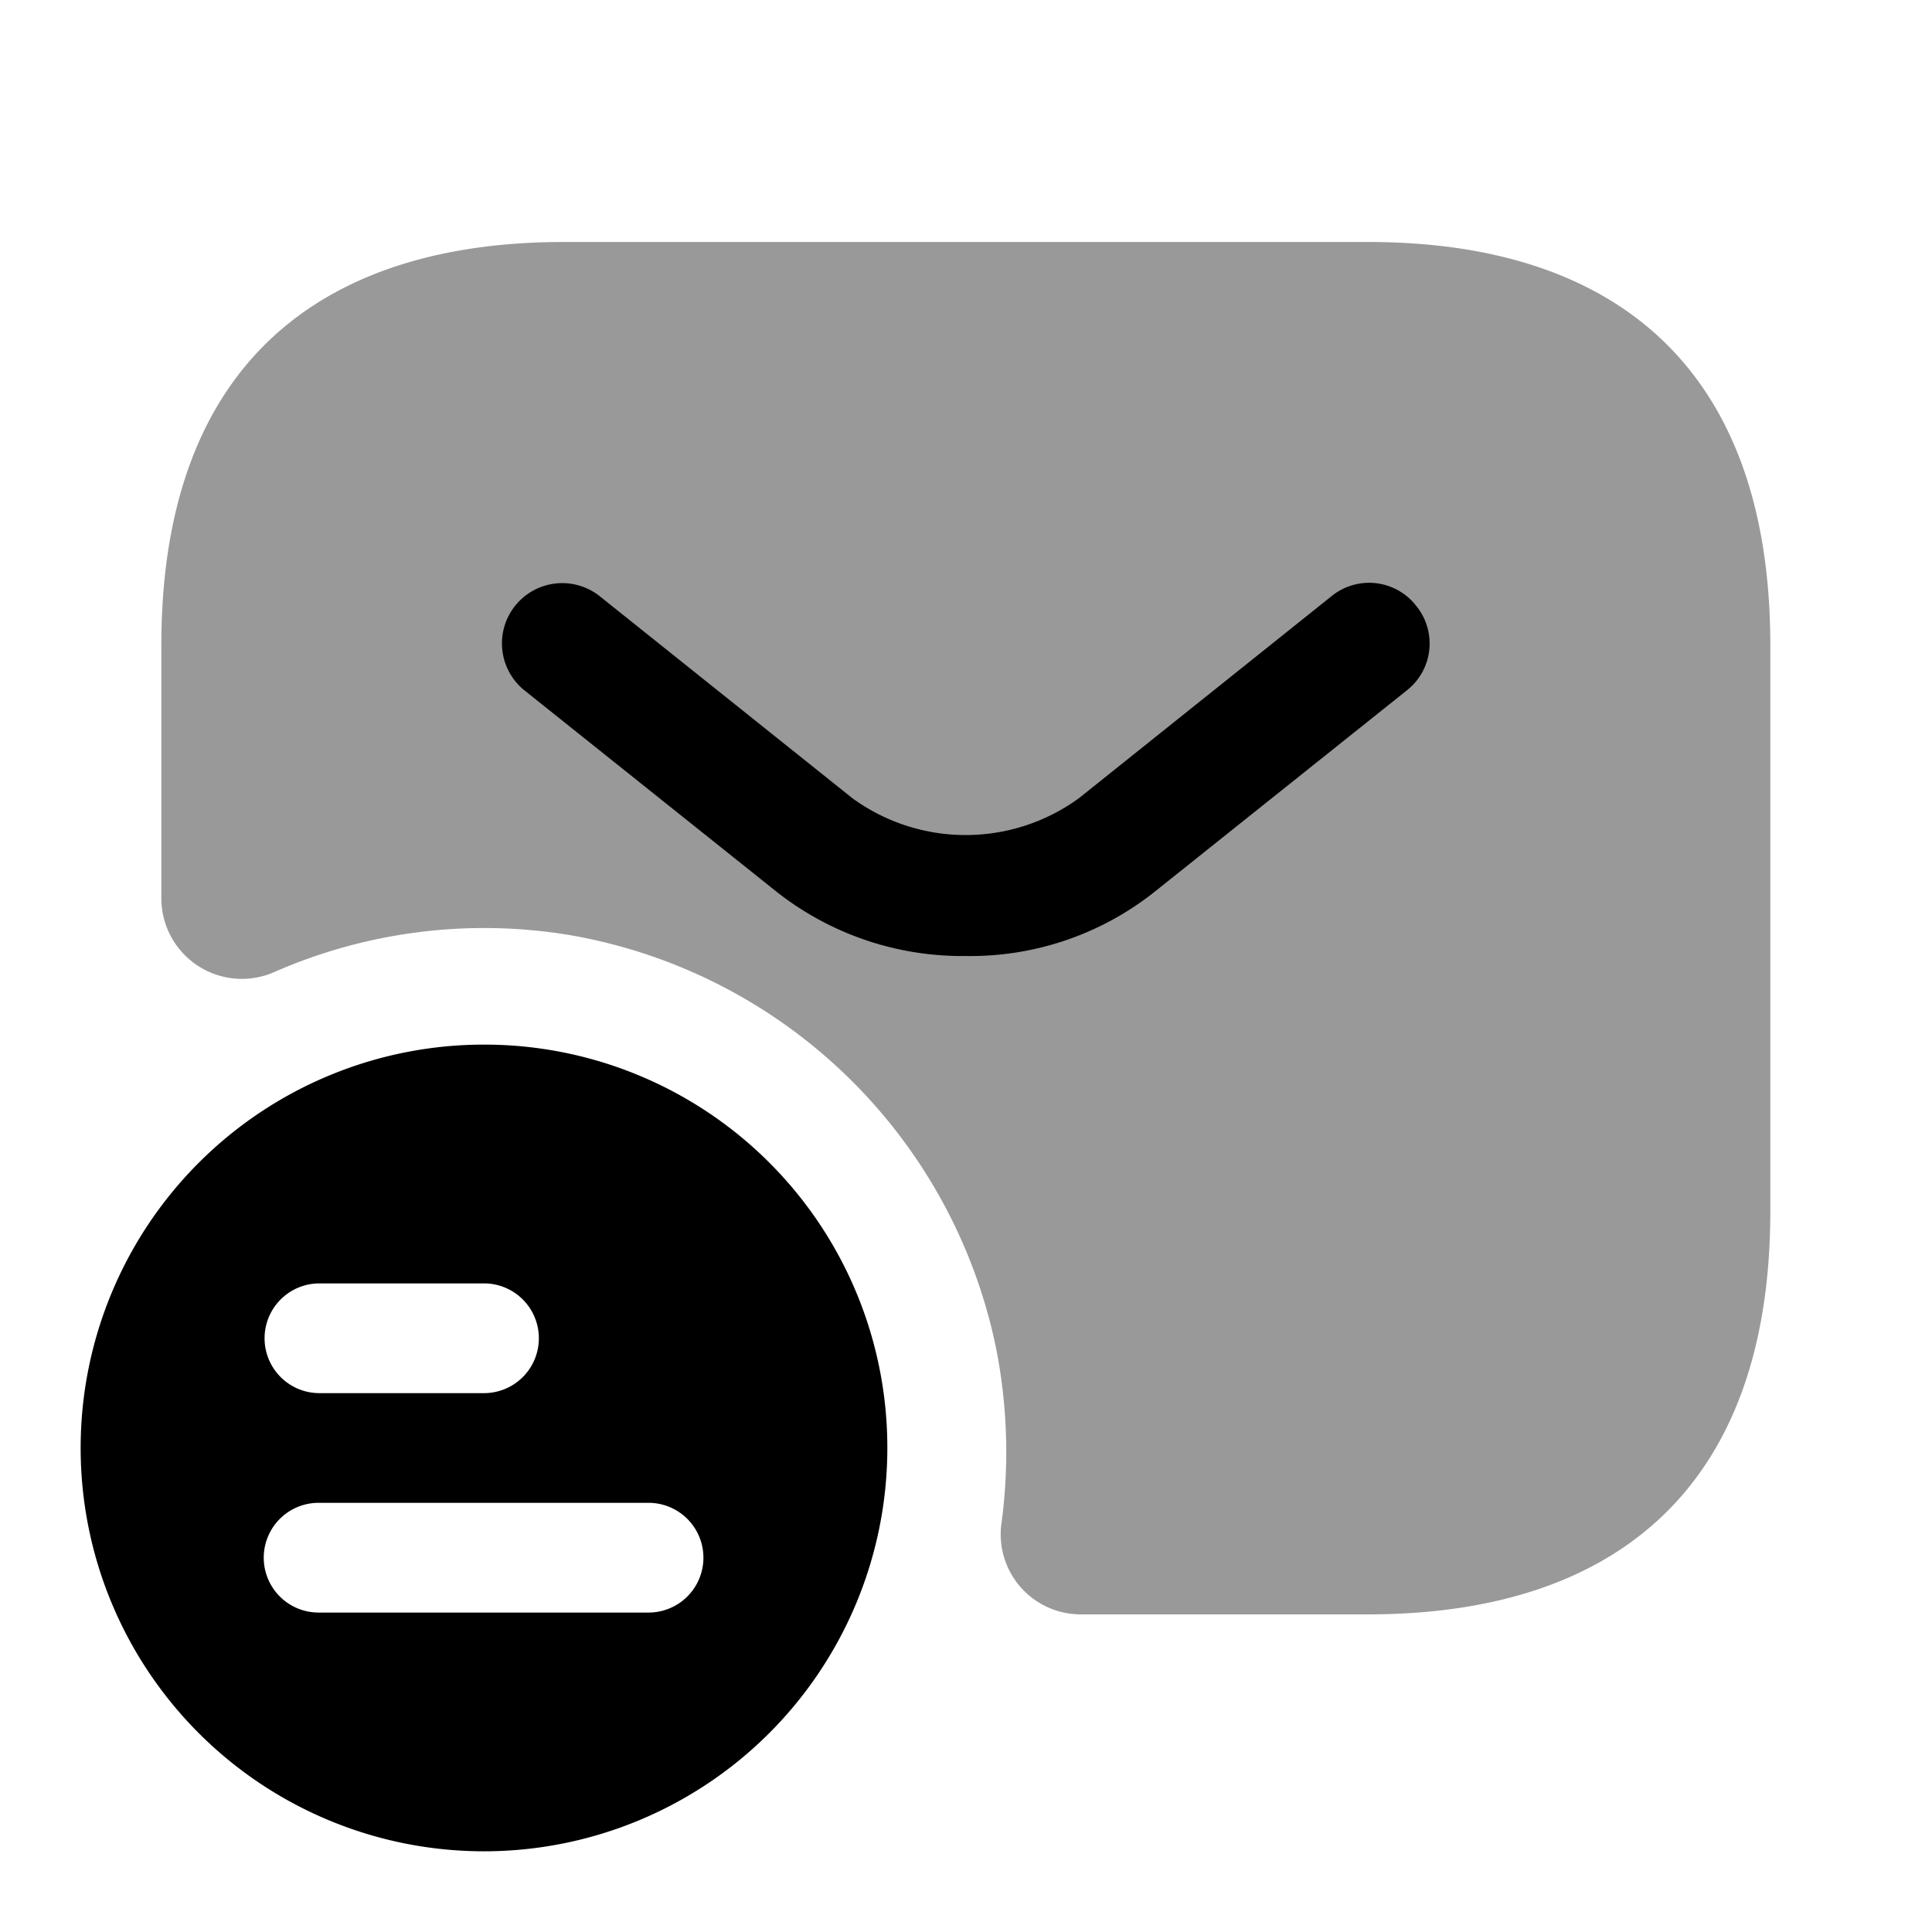 <svg xmlns="http://www.w3.org/2000/svg" width="35" height="35" viewBox="0 0 35 35">
  <g id="Group_72" data-name="Group 72" transform="translate(-987 -5054)">
    <g id="sms-tracking_bulk" data-name="sms-tracking/bulk" transform="translate(987 5054)">
      <g id="vuesax_bulk_sms-tracking" data-name="vuesax/bulk/sms-tracking">
        <g id="sms-tracking">
          <path id="Vector" d="M0,0H35V35H0Z" fill="none" opacity="0"/>
          <path id="Vector-2" data-name="Vector" d="M7.307,0a7.307,7.307,0,1,0,7.307,7.307A7.3,7.3,0,0,0,7.307,0ZM4.326,4.326H7.307a.994.994,0,0,1,0,1.988H4.326a.994.994,0,0,1,0-1.988Zm5.963,5.963H4.311a.994.994,0,1,1,0-1.988h5.977a.994.994,0,0,1,0,1.988Z" transform="translate(1.461 18.924)" fill="#000"/>
          <path id="Vector-3" data-name="Vector" d="M21.866,0H7.289C2.915,0,0,2.192,0,7.307V11.9a1.459,1.459,0,0,0,2.07,1.315,9.466,9.466,0,0,1,5.335-.658,9.543,9.543,0,0,1,7.711,7.453,9.681,9.681,0,0,1,.1,3.23,1.45,1.45,0,0,0,1.443,1.622h5.2c4.373,0,7.289-2.192,7.289-7.307V7.322C29.154,2.192,26.239,0,21.866,0Z" transform="translate(2.923 4.384)" fill="#000" opacity="0.4"/>
          <g id="Group" transform="translate(9.093 10.559)">
            <path id="Vector-4" data-name="Vector" d="M8.407,6.76a5.433,5.433,0,0,1-3.42-1.155L.413,1.952A1.092,1.092,0,0,1,1.772.242L6.347,3.9a3.487,3.487,0,0,0,4.107,0L15.028.242a1.079,1.079,0,0,1,1.535.175,1.079,1.079,0,0,1-.175,1.535L11.812,5.606A5.363,5.363,0,0,1,8.407,6.76Z" transform="translate(0 0)" fill="#000"/>
          </g>
        </g>
      </g>
    </g>
  </g>
</svg>
